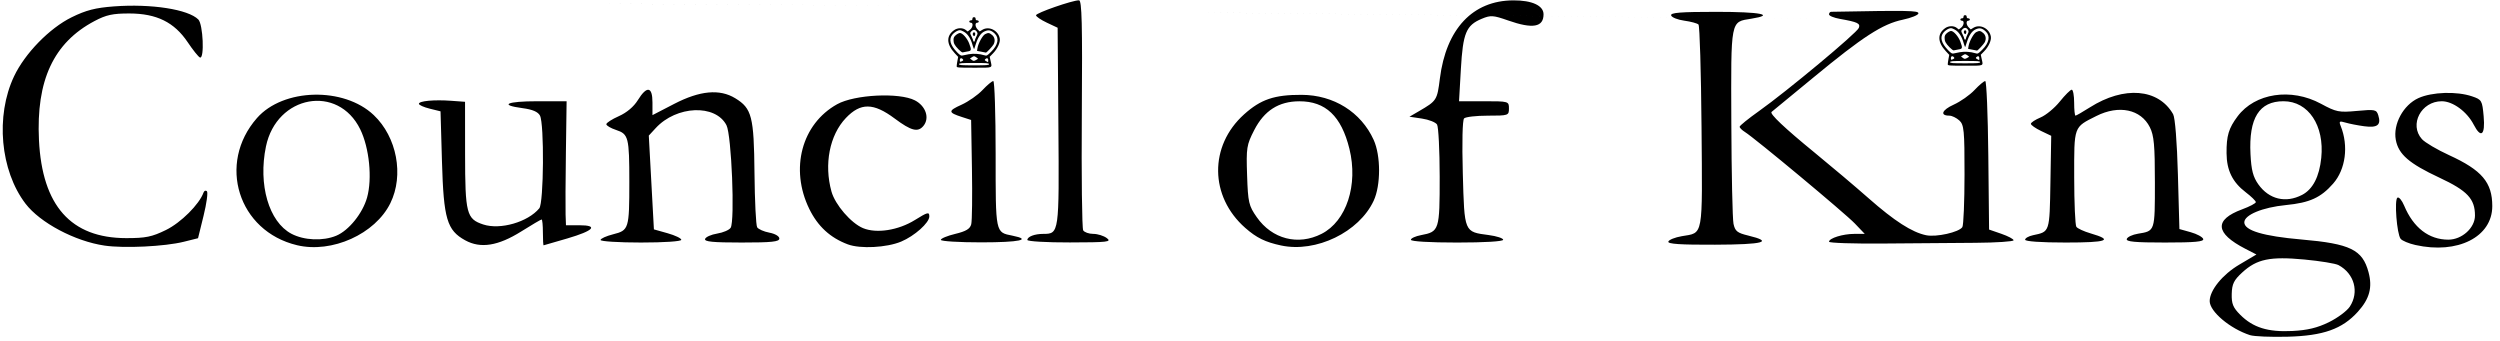 <?xml version="1.0" encoding="UTF-8" standalone="no"?>
<svg
   xmlns:dc="http://purl.org/dc/elements/1.1/"
   xmlns:cc="http://creativecommons.org/ns#"
   xmlns:rdf="http://www.w3.org/1999/02/22-rdf-syntax-ns#"
   xmlns:svg="http://www.w3.org/2000/svg"
   xmlns="http://www.w3.org/2000/svg"
   xmlns:sodipodi="http://sodipodi.sourceforge.net/DTD/sodipodi-0.dtd"
   xmlns:inkscape="http://www.inkscape.org/namespaces/inkscape"
   inkscape:version="1.0 (4035a4fb49, 2020-05-01)"
   sodipodi:docname="Title.svg"
   viewBox="0 0 554.84 75.72"
   height="75.72"
   width="554.84"
   id="svg10"
   version="1.1">
  <defs
     id="defs14" />
  <sodipodi:namedview
     inkscape:current-layer="g18"
     inkscape:window-maximized="1"
     inkscape:window-y="-9"
     inkscape:window-x="-9"
     inkscape:cy="-57.37129"
     inkscape:cx="333.52546"
     inkscape:zoom="1.7931708"
     showgrid="false"
     id="namedview12"
     inkscape:window-height="1001"
     inkscape:window-width="1920"
     inkscape:pageshadow="2"
     inkscape:pageopacity="0"
     guidetolerance="10"
     gridtolerance="10"
     objecttolerance="10"
     borderopacity="1"
     bordercolor="#666666"
     pagecolor="#ffffff" />
  <g
     id="g18"
     inkscape:label="Image"
     inkscape:groupmode="layer">
    <path
       sodipodi:nodetypes="ssscsssssssssssssssssssssssssssssssssssssssssssccscsssscsssssssssssssssssssssssssscsssscccsssssssssssssssssssssssscscsssccssssscsccssssssccssssssssssssssscsssssssssssssssscsssssscsssssssssssssscsscssssssssscccsssssssscsssssscssssscsssssssssssscsscssssssscsssssssssssscsssssssssscssssscsscssssscccc"
       id="path22"
       d="m 499.365,74.384 c -4.454,-1.448 -8.956,-5.248 -8.956,-7.558 0,-2.385 2.835,-5.885 6.544,-8.079 l 3.829,-2.265 -2.466,-1.271 c -6.724,-3.465 -6.963,-6.436 -0.706,-8.751 1.672,-0.619 3.04,-1.34 3.04,-1.602 0,-0.262 -1.008,-1.246 -2.241,-2.186 -2.943,-2.245 -4.228,-4.86 -4.257,-8.666 -0.03,-3.874 0.468,-5.538 2.449,-8.183 3.869,-5.164 11.887,-6.378 18.494,-2.799 3.414,1.849 3.997,1.966 7.989,1.595 4.005,-0.372 4.336,-0.305 4.737,0.959 0.685,2.157 -0.176,2.837 -3.094,2.446 -1.45,-0.194 -3.333,-0.562 -4.185,-0.817 -1.344,-0.402 -1.483,-0.302 -1.057,0.759 1.78,4.434 1.098,9.624 -1.682,12.789 -2.738,3.118 -5.203,4.24 -10.447,4.754 -5.234,0.513 -9.266,2.185 -9.266,3.843 0,1.802 4.216,3.065 12.68,3.8 10.849,0.942 13.541,2.253 14.886,7.248 0.912,3.388 0.234,5.914 -2.358,8.784 -3.478,3.849 -7.674,5.341 -15.608,5.547 -3.696,0.096 -7.442,-0.06 -8.324,-0.347 z m 17.492,-2.873 c 1.929,-0.944 4.021,-2.5 4.651,-3.459 2.127,-3.242 1.013,-7.332 -2.512,-9.218 -0.653,-0.35 -4.057,-0.906 -7.563,-1.236 -7.622,-0.717 -10.548,-0.109 -13.793,2.865 -1.866,1.71 -2.28,2.552 -2.338,4.76 -0.057,2.19 0.289,3.041 1.889,4.641 2.841,2.841 6.146,3.867 11.57,3.594 3.336,-0.168 5.549,-0.7 8.097,-1.947 z m -5.947,-28.254 c 2.382,-1.232 3.834,-4.033 4.263,-8.221 0.735,-7.179 -2.858,-12.568 -8.38,-12.568 -5.401,0 -7.731,3.732 -7.327,11.736 0.179,3.553 0.574,5.07 1.746,6.716 2.365,3.322 6.067,4.214 9.697,2.336 z M 23.209,54.506 C 16.641,53.546 8.891,49.435 5.657,45.194 0.056,37.851 -1.036,25.723 3.113,16.952 5.526,11.852 10.982,6.256 15.907,3.832 c 3.187,-1.569 5.277,-2.106 9.382,-2.412 8.297,-0.618 16.471,0.65 18.727,2.906 1.057,1.057 1.392,8.808 0.365,8.436 -0.324,-0.117 -1.548,-1.641 -2.72,-3.387 -2.984,-4.443 -6.898,-6.373 -12.945,-6.385 -3.694,-0.007 -5.146,0.309 -7.746,1.685 C 11.892,9.479 7.999,17.829 8.649,31.101 c 0.713,14.569 7.096,21.738 19.364,21.747 4.325,0.003 5.697,-0.277 8.811,-1.8 3.321,-1.625 7.402,-5.687 8.339,-8.299 0.15,-0.418 0.491,-0.557 0.759,-0.309 0.267,0.249 -0.066,2.697 -0.742,5.44 l -1.228,4.988 -3.167,0.789 c -4.223,1.052 -13.213,1.486 -17.574,0.849 z m 42.71,-0.087 c -13.045,-3.111 -17.767,-18.108 -8.887,-28.222 5.818,-6.626 19.261,-6.966 25.917,-0.654 5.139,4.874 6.737,13.326 3.693,19.535 -3.363,6.859 -12.971,11.19 -20.723,9.342 z m 8.718,-2.111 c 2.781,-1.162 5.852,-4.971 6.833,-8.476 1.178,-4.208 0.495,-11.016 -1.519,-15.133 -4.93,-10.077 -18.558,-7.596 -20.927,3.811 -1.758,8.465 0.653,16.728 5.651,19.368 2.802,1.48 7.015,1.661 9.963,0.43 z m 113.53,1.926 c -3.897,-1.454 -6.663,-3.997 -8.556,-7.866 -4.348,-8.887 -1.69,-18.872 6.187,-23.24 3.878,-2.151 13.79,-2.643 17.25,-0.856 2.428,1.254 3.324,3.946 1.888,5.675 -1.224,1.475 -2.707,1.093 -6.368,-1.639 -4.722,-3.523 -7.573,-3.553 -10.843,-0.116 -3.61,3.795 -4.874,10.26 -3.191,16.321 0.812,2.925 4.343,7.017 7.008,8.121 2.991,1.239 7.833,0.479 11.509,-1.806 2.841,-1.766 3.197,-1.854 3.197,-0.791 0,1.406 -3.279,4.335 -6.244,5.578 -3.212,1.346 -9.068,1.652 -11.837,0.619 z m 96.161,0.248 c -3.523,-0.752 -5.438,-1.691 -7.953,-3.899 -7.93,-6.963 -8.051,-18.204 -0.271,-25.199 3.714,-3.339 6.724,-4.36 12.793,-4.336 7.097,0.028 13.171,3.829 15.971,9.995 1.597,3.518 1.599,10.07 0.003,13.505 -3.241,6.973 -12.786,11.59 -20.542,9.934 z m 8.985,-2.587 c 5.522,-2.817 8.15,-10.855 6.171,-18.874 -1.789,-7.251 -5.284,-10.562 -11.124,-10.542 -4.57,0.016 -7.78,2.066 -9.999,6.389 -1.696,3.304 -1.793,3.921 -1.585,10.046 0.205,6.035 0.366,6.733 2.143,9.28 3.402,4.876 9.179,6.361 14.394,3.701 z m 242.752,2.478 c -1.465,-0.329 -2.939,-0.946 -3.275,-1.371 -0.846,-1.07 -1.435,-8.689 -0.707,-9.139 0.326,-0.201 0.993,0.59 1.481,1.76 2.054,4.915 5.493,7.566 9.813,7.566 3.018,0 5.912,-2.617 5.912,-5.347 0,-3.717 -1.682,-5.509 -7.897,-8.414 -6.729,-3.145 -9.071,-5.173 -9.673,-8.381 -0.652,-3.477 1.661,-7.751 5.022,-9.277 3.007,-1.366 8.511,-1.544 11.908,-0.385 2.148,0.733 2.253,0.915 2.568,4.444 0.371,4.166 -0.59,4.965 -2.208,1.836 -1.499,-2.899 -4.635,-5.196 -7.093,-5.196 -4.568,0 -7.285,5.186 -4.404,8.403 0.67,0.748 3.375,2.346 6.013,3.552 7.302,3.339 9.605,6.054 9.605,11.323 0,6.843 -7.69,10.73 -17.064,8.626 z m -432.824,-1.044 c -4.044,-2.231 -4.785,-4.738 -5.15,-17.421 l -0.322,-11.2 -2.4,-0.593 c -1.32,-0.326 -2.4,-0.812 -2.4,-1.079 0,-0.634 3.369,-0.945 7.2,-0.666 l 3.04,0.222 0.009,11.618 c 0.011,13.193 0.32,14.389 4.043,15.613 3.761,1.237 9.901,-0.538 12.427,-3.592 0.994,-1.202 1.121,-18.767 0.148,-20.584 -0.446,-0.834 -1.656,-1.351 -3.84,-1.64 -5.339,-0.708 -3.568,-1.538 3.283,-1.538 h 6.471 l -0.157,11.36 c -0.086,6.248 -0.118,12.44 -0.071,13.76 l 0.086,2.4 h 2.933 c 4.349,0 3.271,1.198 -2.64,2.934 -2.802,0.823 -5.166,1.507 -5.254,1.521 -0.088,0.014 -0.16,-1.271 -0.16,-2.855 0,-1.584 -0.127,-2.88 -0.283,-2.88 -0.156,0 -2.191,1.196 -4.522,2.658 -5.144,3.225 -9.04,3.84 -12.442,1.963 z m 267.024,0.289 c 0.134,-0.402 1.476,-0.942 2.982,-1.199 4.844,-0.827 4.589,0.579 4.385,-24.236 -0.101,-12.237 -0.405,-22.471 -0.675,-22.741 -0.271,-0.27 -1.687,-0.654 -3.148,-0.853 -1.461,-0.199 -2.775,-0.721 -2.921,-1.161 -0.205,-0.618 2.078,-0.8 10.028,-0.8 9.825,0 13.18,0.655 7.779,1.519 -4.683,0.749 -4.534,-0.018 -4.45,23.007 0.042,11.327 0.259,21.458 0.483,22.514 0.347,1.633 0.832,2.022 3.246,2.605 5.728,1.382 3.526,1.993 -7.339,2.035 -7.692,0.03 -10.546,-0.16 -10.37,-0.691 z m 35.663,0.034 c -4e-4,-0.788 3.072,-1.744 5.607,-1.744 h 2.324 l -2.206,-2.307 c -2.187,-2.287 -22.156,-18.912 -24.398,-20.312 -0.642,-0.401 -1.167,-0.922 -1.167,-1.159 0,-0.236 1.944,-1.809 4.32,-3.495 6.175,-4.382 21.702,-17.317 22.132,-18.437 0.386,-1.005 -0.242,-1.304 -4.212,-2.007 -1.32,-0.234 -2.4,-0.681 -2.4,-0.994 0,-0.313 0.216,-0.573 0.48,-0.578 17.089,-0.321 19.36,-0.281 19.36,0.338 0,0.378 -1.569,1.016 -3.487,1.419 -4.494,0.943 -8.836,3.754 -19.873,12.866 -4.928,4.069 -9.081,7.486 -9.229,7.595 -0.514,0.376 2.866,3.574 9.549,9.036 3.696,3.021 9.085,7.576 11.975,10.122 5.732,5.05 9.63,7.556 12.771,8.21 2.255,0.469 7.314,-0.665 8.044,-1.803 0.259,-0.404 0.475,-5.657 0.48,-11.675 0.009,-9.794 -0.113,-11.052 -1.161,-12 -0.644,-0.583 -1.635,-1.059 -2.202,-1.059 -2.161,0 -1.669,-1.256 0.958,-2.44 1.504,-0.678 3.581,-2.135 4.615,-3.237 1.034,-1.102 2.109,-2.003 2.389,-2.003 0.28,0 0.586,7.416 0.68,16.48 l 0.171,16.48 2.72,0.94 c 1.496,0.517 2.72,1.165 2.72,1.44 0,0.275 -3.816,0.528 -8.48,0.563 -4.664,0.035 -13.88,0.107 -20.48,0.16 -6.6,0.053 -12,-0.126 -12,-0.399 z m -272.64,-0.388 c 0,-0.31 1.261,-0.882 2.803,-1.27 3.475,-0.875 3.58,-1.214 3.58,-11.606 0,-9.915 -0.183,-10.636 -2.93,-11.542 -1.195,-0.394 -2.173,-0.969 -2.173,-1.277 0,-0.308 1.25,-1.113 2.778,-1.789 1.74,-0.77 3.314,-2.096 4.212,-3.55 2.004,-3.243 3.25,-3.051 3.25,0.5 v 2.822 l 4.834,-2.502 c 5.694,-2.946 10.085,-3.351 13.534,-1.248 3.691,2.251 4.155,4.051 4.274,16.605 0.059,6.193 0.326,11.609 0.595,12.036 0.268,0.426 1.485,0.962 2.705,1.191 1.266,0.237 2.218,0.797 2.218,1.305 0,0.713 -1.655,0.889 -8.373,0.889 -6.401,0 -8.311,-0.188 -8.107,-0.798 0.146,-0.439 1.352,-0.974 2.68,-1.19 1.328,-0.216 2.673,-0.793 2.99,-1.282 0.972,-1.503 0.197,-20.599 -0.924,-22.767 -2.443,-4.725 -11.094,-4.369 -15.712,0.646 l -1.527,1.658 0.567,10.408 0.567,10.408 3.04,0.856 c 1.672,0.471 3.04,1.127 3.04,1.459 0,0.348 -3.782,0.603 -8.96,0.603 -4.928,0 -8.96,-0.254 -8.96,-0.564 z m 75.52,-0.031 c 0,-0.307 1.442,-0.903 3.204,-1.326 2.397,-0.575 3.289,-1.115 3.543,-2.144 0.186,-0.756 0.256,-6.271 0.156,-12.255 l -0.183,-10.88 -2.049,-0.662 c -3.094,-1 -3.105,-1.359 -0.084,-2.721 1.525,-0.688 3.619,-2.152 4.653,-3.253 1.034,-1.102 2.114,-2.003 2.4,-2.003 0.286,0 0.52,7.309 0.52,16.242 0,17.684 -0.077,17.311 3.741,18.075 4.394,0.879 1.586,1.479 -6.941,1.483 -4.928,0.003 -8.96,-0.247 -8.96,-0.553 z m 19.2,0.023 c 0,-0.733 1.608,-1.348 3.527,-1.348 3.527,0 3.545,-0.124 3.362,-23.889 l -0.168,-21.861 -2.4,-1.13 c -1.32,-0.621 -2.4,-1.359 -2.4,-1.639 0,-0.516 8.056,-3.321 9.539,-3.321 0.64,0 0.771,5.222 0.628,25.136 -0.099,13.825 0.038,25.489 0.304,25.92 0.267,0.431 1.277,0.784 2.245,0.784 0.968,0 2.319,0.423 3.002,0.94 1.111,0.84 0.243,0.942 -8.198,0.96 -5.192,0.011 -9.44,-0.237 -9.44,-0.551 z m 85.12,-0.04 c 0,-0.336 1.022,-0.803 2.271,-1.037 4.015,-0.753 4.13,-1.113 4.119,-12.958 -0.005,-5.871 -0.269,-11.084 -0.586,-11.584 -0.317,-0.5 -1.824,-1.095 -3.35,-1.322 l -2.774,-0.412 2.128,-1.238 c 3.929,-2.287 4.021,-2.429 4.622,-7.22 1.387,-11.047 7.289,-17.331 16.308,-17.364 4.161,-0.015 6.702,1.158 6.702,3.094 0,2.866 -2.406,3.284 -7.866,1.365 -3.304,-1.161 -3.875,-1.198 -5.848,-0.373 -3.468,1.449 -4.175,3.152 -4.633,11.162 l -0.408,7.138 h 5.538 c 5.48,0 5.538,0.017 5.538,1.6 0,1.561 -0.115,1.6 -4.672,1.6 -2.57,0 -4.946,0.273 -5.28,0.606 -0.363,0.362 -0.479,5.275 -0.288,12.213 0.364,13.191 0.263,12.951 5.772,13.682 1.754,0.233 3.188,0.701 3.188,1.041 0,0.372 -4.084,0.618 -10.24,0.618 -6.076,0 -10.24,-0.248 -10.24,-0.611 z m 136.32,-0.017 c 0,-0.345 0.792,-0.794 1.76,-0.998 3.732,-0.785 3.666,-0.586 3.856,-11.726 l 0.176,-10.334 -2.256,-1.076 c -1.241,-0.592 -2.256,-1.307 -2.256,-1.589 0,-0.282 0.97,-0.918 2.155,-1.413 1.185,-0.495 3.105,-2.083 4.267,-3.529 1.162,-1.445 2.352,-2.628 2.645,-2.628 0.293,0 0.533,1.296 0.533,2.88 0,1.584 0.134,2.88 0.298,2.88 0.164,0 1.599,-0.825 3.19,-1.834 7.586,-4.811 15.239,-4.184 18.478,1.514 0.435,0.765 0.862,6.146 1.061,13.384 l 0.334,12.104 2.509,0.702 c 1.38,0.386 2.628,1.06 2.773,1.496 0.202,0.606 -1.805,0.794 -8.482,0.794 -6.699,0 -8.684,-0.187 -8.481,-0.798 0.146,-0.439 1.26,-0.959 2.475,-1.157 3.814,-0.62 3.766,-0.475 3.765,-11.363 -6.4e-4,-8.282 -0.197,-10.433 -1.12,-12.273 -1.997,-3.981 -6.869,-5.005 -11.865,-2.494 -5.095,2.561 -4.936,2.12 -4.925,13.625 0.005,5.665 0.221,10.603 0.48,10.972 0.259,0.369 1.682,1.025 3.163,1.458 5.16,1.507 3.731,2.031 -5.535,2.031 -5.455,0 -8.998,-0.247 -8.998,-0.628 z M 217.798,1.348 c -145.199,-0.899 -72.599,-0.449 0,0 z m 216.931,3.2 c -289.82,-3.032 -144.91,-1.516 0,0 z"
       style="fill:#000000;stroke-width:0.64" />
    <path
       id="path85"
       d="m 212.32,14.7 c 0,-0.18 0.075,-0.72 0.166,-1.202 l 0.166,-0.876 -0.762,-0.818 c -1.873,-2.012 -1.909,-3.908 -0.097,-5.141 0.756,-0.515 1.885,-0.529 2.518,-0.031 l 0.462,0.363 0.515,-0.407 c 0.643,-0.508 0.767,-1.546 0.184,-1.546 -0.195,0 -0.35,-0.117 -0.35,-0.263 0,-0.146 0.156,-0.263 0.35,-0.263 0.234,0 0.35,-0.117 0.35,-0.35 0,-0.234 0.117,-0.35 0.35,-0.35 0.234,0 0.35,0.117 0.35,0.35 0,0.234 0.117,0.35 0.35,0.35 0.195,0 0.35,0.117 0.35,0.263 0,0.146 -0.156,0.263 -0.35,0.263 -0.531,0 -0.469,0.917 0.101,1.487 l 0.452,0.452 0.576,-0.356 c 1.489,-0.92 3.593,0.136 3.887,1.952 0.137,0.843 -0.511,2.253 -1.499,3.265 l -0.739,0.757 0.187,0.872 c 0.365,1.7 0.706,1.555 -3.666,1.555 -3.642,0 -3.853,-0.018 -3.853,-0.326 z m 7.181,-0.462 c 0,-0.224 -0.486,-0.263 -3.328,-0.263 -2.841,0 -3.328,0.038 -3.328,0.263 0,0.224 0.486,0.263 3.328,0.263 2.841,0 3.328,-0.038 3.328,-0.263 z m -5.802,-1.078 c -0.317,-0.382 -0.678,-0.276 -0.678,0.199 0,0.399 0.035,0.418 0.436,0.235 0.339,-0.154 0.393,-0.252 0.241,-0.434 z m 5.627,0.203 c 0,-0.467 -0.318,-0.575 -0.667,-0.226 -0.166,0.166 -0.126,0.26 0.184,0.432 0.218,0.121 0.415,0.223 0.44,0.226 0.024,0.003 0.044,-0.191 0.044,-0.432 z M 217.049,13.028 c 0,-0.035 -0.197,-0.192 -0.438,-0.35 -0.407,-0.266 -0.47,-0.266 -0.892,0.011 l -0.454,0.298 0.404,0.305 c 0.361,0.272 0.456,0.278 0.892,0.052 0.268,-0.139 0.488,-0.281 0.488,-0.315 z m -2.016,-0.996 c 1.075,-0.184 2.35,-0.1 3.391,0.224 0.566,0.176 0.622,0.149 1.532,-0.75 1.558,-1.539 1.862,-3.054 0.811,-4.056 -0.798,-0.761 -1.354,-0.886 -2.228,-0.499 -0.835,0.369 -1.467,1.264 -1.946,2.753 -0.151,0.471 -0.316,0.975 -0.366,1.119 -0.05,0.144 -0.204,-0.17 -0.343,-0.7 -0.407,-1.554 -1.123,-2.654 -2.031,-3.121 -0.729,-0.376 -0.833,-0.387 -1.389,-0.155 -0.33,0.138 -0.813,0.504 -1.074,0.813 -0.866,1.029 -0.534,2.319 1.012,3.924 0.643,0.668 0.899,0.825 1.198,0.738 0.209,-0.061 0.853,-0.191 1.43,-0.29 z m -2.303,-1.074 c -0.892,-0.927 -1.111,-1.345 -1.111,-2.122 0,-0.465 0.127,-0.716 0.539,-1.062 0.296,-0.249 0.7,-0.453 0.896,-0.453 0.565,0 1.624,1.207 2.041,2.327 0.558,1.499 0.524,1.639 -0.433,1.783 -0.446,0.067 -0.901,0.156 -1.011,0.198 -0.11,0.042 -0.524,-0.26 -0.92,-0.671 z m 5.044,0.515 -0.938,-0.18 0.101,-0.625 c 0.17,-1.047 1.128,-2.796 1.69,-3.087 0.697,-0.36 0.938,-0.331 1.56,0.192 0.585,0.492 0.722,1.313 0.343,2.054 -0.219,0.429 -1.576,1.884 -1.724,1.848 -0.052,-0.013 -0.517,-0.104 -1.033,-0.203 z m -1.427,-2.452 c 0,-0.124 0.157,-0.533 0.348,-0.909 0.317,-0.621 0.324,-0.72 0.084,-1.088 -0.326,-0.498 -0.8,-0.518 -1.223,-0.051 -0.31,0.342 -0.308,0.376 0.06,1.114 0.209,0.418 0.38,0.851 0.38,0.961 0,0.11 0.079,0.2 0.175,0.2 0.096,0 0.175,-0.102 0.175,-0.226 z m -0.425,-1.292 c -0.144,-0.374 0.177,-0.726 0.431,-0.473 0.19,0.19 0.055,0.765 -0.181,0.765 -0.076,0 -0.188,-0.131 -0.25,-0.292 z"
       style="fill:#000000;stroke-width:0.175" />
    <path
       style="fill:#000000;stroke-width:0.175"
       d="m 432.277,14.252 c 0,-0.18 0.075,-0.72 0.166,-1.202 l 0.166,-0.876 -0.762,-0.818 c -1.873,-2.012 -1.909,-3.908 -0.097,-5.141 0.756,-0.515 1.885,-0.529 2.518,-0.031 l 0.462,0.363 0.515,-0.407 c 0.643,-0.508 0.767,-1.546 0.184,-1.546 -0.195,0 -0.35,-0.117 -0.35,-0.263 0,-0.146 0.156,-0.263 0.35,-0.263 0.234,0 0.35,-0.117 0.35,-0.35 0,-0.234 0.117,-0.35 0.35,-0.35 0.234,0 0.35,0.117 0.35,0.35 0,0.234 0.117,0.35 0.35,0.35 0.195,0 0.35,0.117 0.35,0.263 0,0.146 -0.156,0.263 -0.35,0.263 -0.531,0 -0.469,0.917 0.101,1.487 l 0.452,0.452 0.576,-0.356 c 1.489,-0.92 3.593,0.136 3.887,1.952 0.137,0.843 -0.511,2.253 -1.499,3.265 l -0.739,0.757 0.187,0.872 c 0.365,1.7 0.706,1.555 -3.666,1.555 -3.642,0 -3.853,-0.018 -3.853,-0.326 z m 7.181,-0.462 c 0,-0.224 -0.486,-0.263 -3.328,-0.263 -2.841,0 -3.328,0.038 -3.328,0.263 0,0.224 0.486,0.263 3.328,0.263 2.841,0 3.328,-0.038 3.328,-0.263 z m -5.802,-1.078 c -0.317,-0.382 -0.678,-0.276 -0.678,0.199 0,0.399 0.035,0.418 0.436,0.235 0.339,-0.154 0.393,-0.252 0.241,-0.434 z m 5.627,0.203 c 0,-0.467 -0.318,-0.575 -0.667,-0.226 -0.166,0.166 -0.126,0.26 0.184,0.432 0.218,0.121 0.415,0.223 0.44,0.226 0.024,0.003 0.044,-0.191 0.044,-0.432 z m -2.277,-0.335 c 0,-0.035 -0.197,-0.192 -0.438,-0.35 -0.407,-0.266 -0.47,-0.266 -0.892,0.011 l -0.454,0.298 0.404,0.305 c 0.361,0.272 0.456,0.278 0.892,0.052 0.268,-0.139 0.488,-0.281 0.488,-0.315 z m -2.016,-0.996 c 1.075,-0.184 2.35,-0.1 3.391,0.224 0.566,0.176 0.622,0.149 1.532,-0.75 1.558,-1.539 1.862,-3.054 0.811,-4.056 -0.798,-0.761 -1.354,-0.886 -2.228,-0.499 -0.835,0.369 -1.467,1.264 -1.946,2.753 -0.151,0.471 -0.316,0.975 -0.366,1.119 -0.05,0.144 -0.204,-0.17 -0.343,-0.7 -0.407,-1.554 -1.123,-2.654 -2.031,-3.121 -0.729,-0.376 -0.833,-0.387 -1.389,-0.155 -0.33,0.138 -0.813,0.504 -1.074,0.813 -0.866,1.029 -0.534,2.319 1.012,3.924 0.643,0.668 0.899,0.825 1.198,0.738 0.209,-0.061 0.853,-0.191 1.43,-0.29 z m -2.303,-1.074 c -0.892,-0.927 -1.111,-1.345 -1.111,-2.122 0,-0.465 0.127,-0.716 0.539,-1.062 0.296,-0.249 0.7,-0.453 0.896,-0.453 0.565,0 1.624,1.207 2.041,2.327 0.558,1.499 0.524,1.639 -0.433,1.783 -0.446,0.067 -0.901,0.156 -1.011,0.198 -0.11,0.042 -0.524,-0.26 -0.92,-0.671 z m 5.044,0.515 -0.938,-0.18 0.101,-0.625 c 0.17,-1.047 1.128,-2.796 1.69,-3.087 0.697,-0.36 0.938,-0.331 1.56,0.192 0.585,0.492 0.722,1.313 0.343,2.054 -0.219,0.429 -1.576,1.884 -1.724,1.848 -0.052,-0.013 -0.517,-0.104 -1.033,-0.203 z m -1.427,-2.452 c 0,-0.124 0.157,-0.533 0.348,-0.909 0.317,-0.621 0.324,-0.72 0.084,-1.088 -0.326,-0.498 -0.8,-0.518 -1.223,-0.051 -0.31,0.342 -0.308,0.376 0.06,1.114 0.209,0.418 0.38,0.851 0.38,0.961 0,0.11 0.079,0.2 0.175,0.2 0.096,0 0.175,-0.102 0.175,-0.226 z m -0.425,-1.292 c -0.144,-0.374 0.177,-0.726 0.431,-0.473 0.19,0.19 0.055,0.765 -0.181,0.765 -0.076,0 -0.188,-0.131 -0.25,-0.292 z"
       id="path85-8" />
  </g>
</svg>
